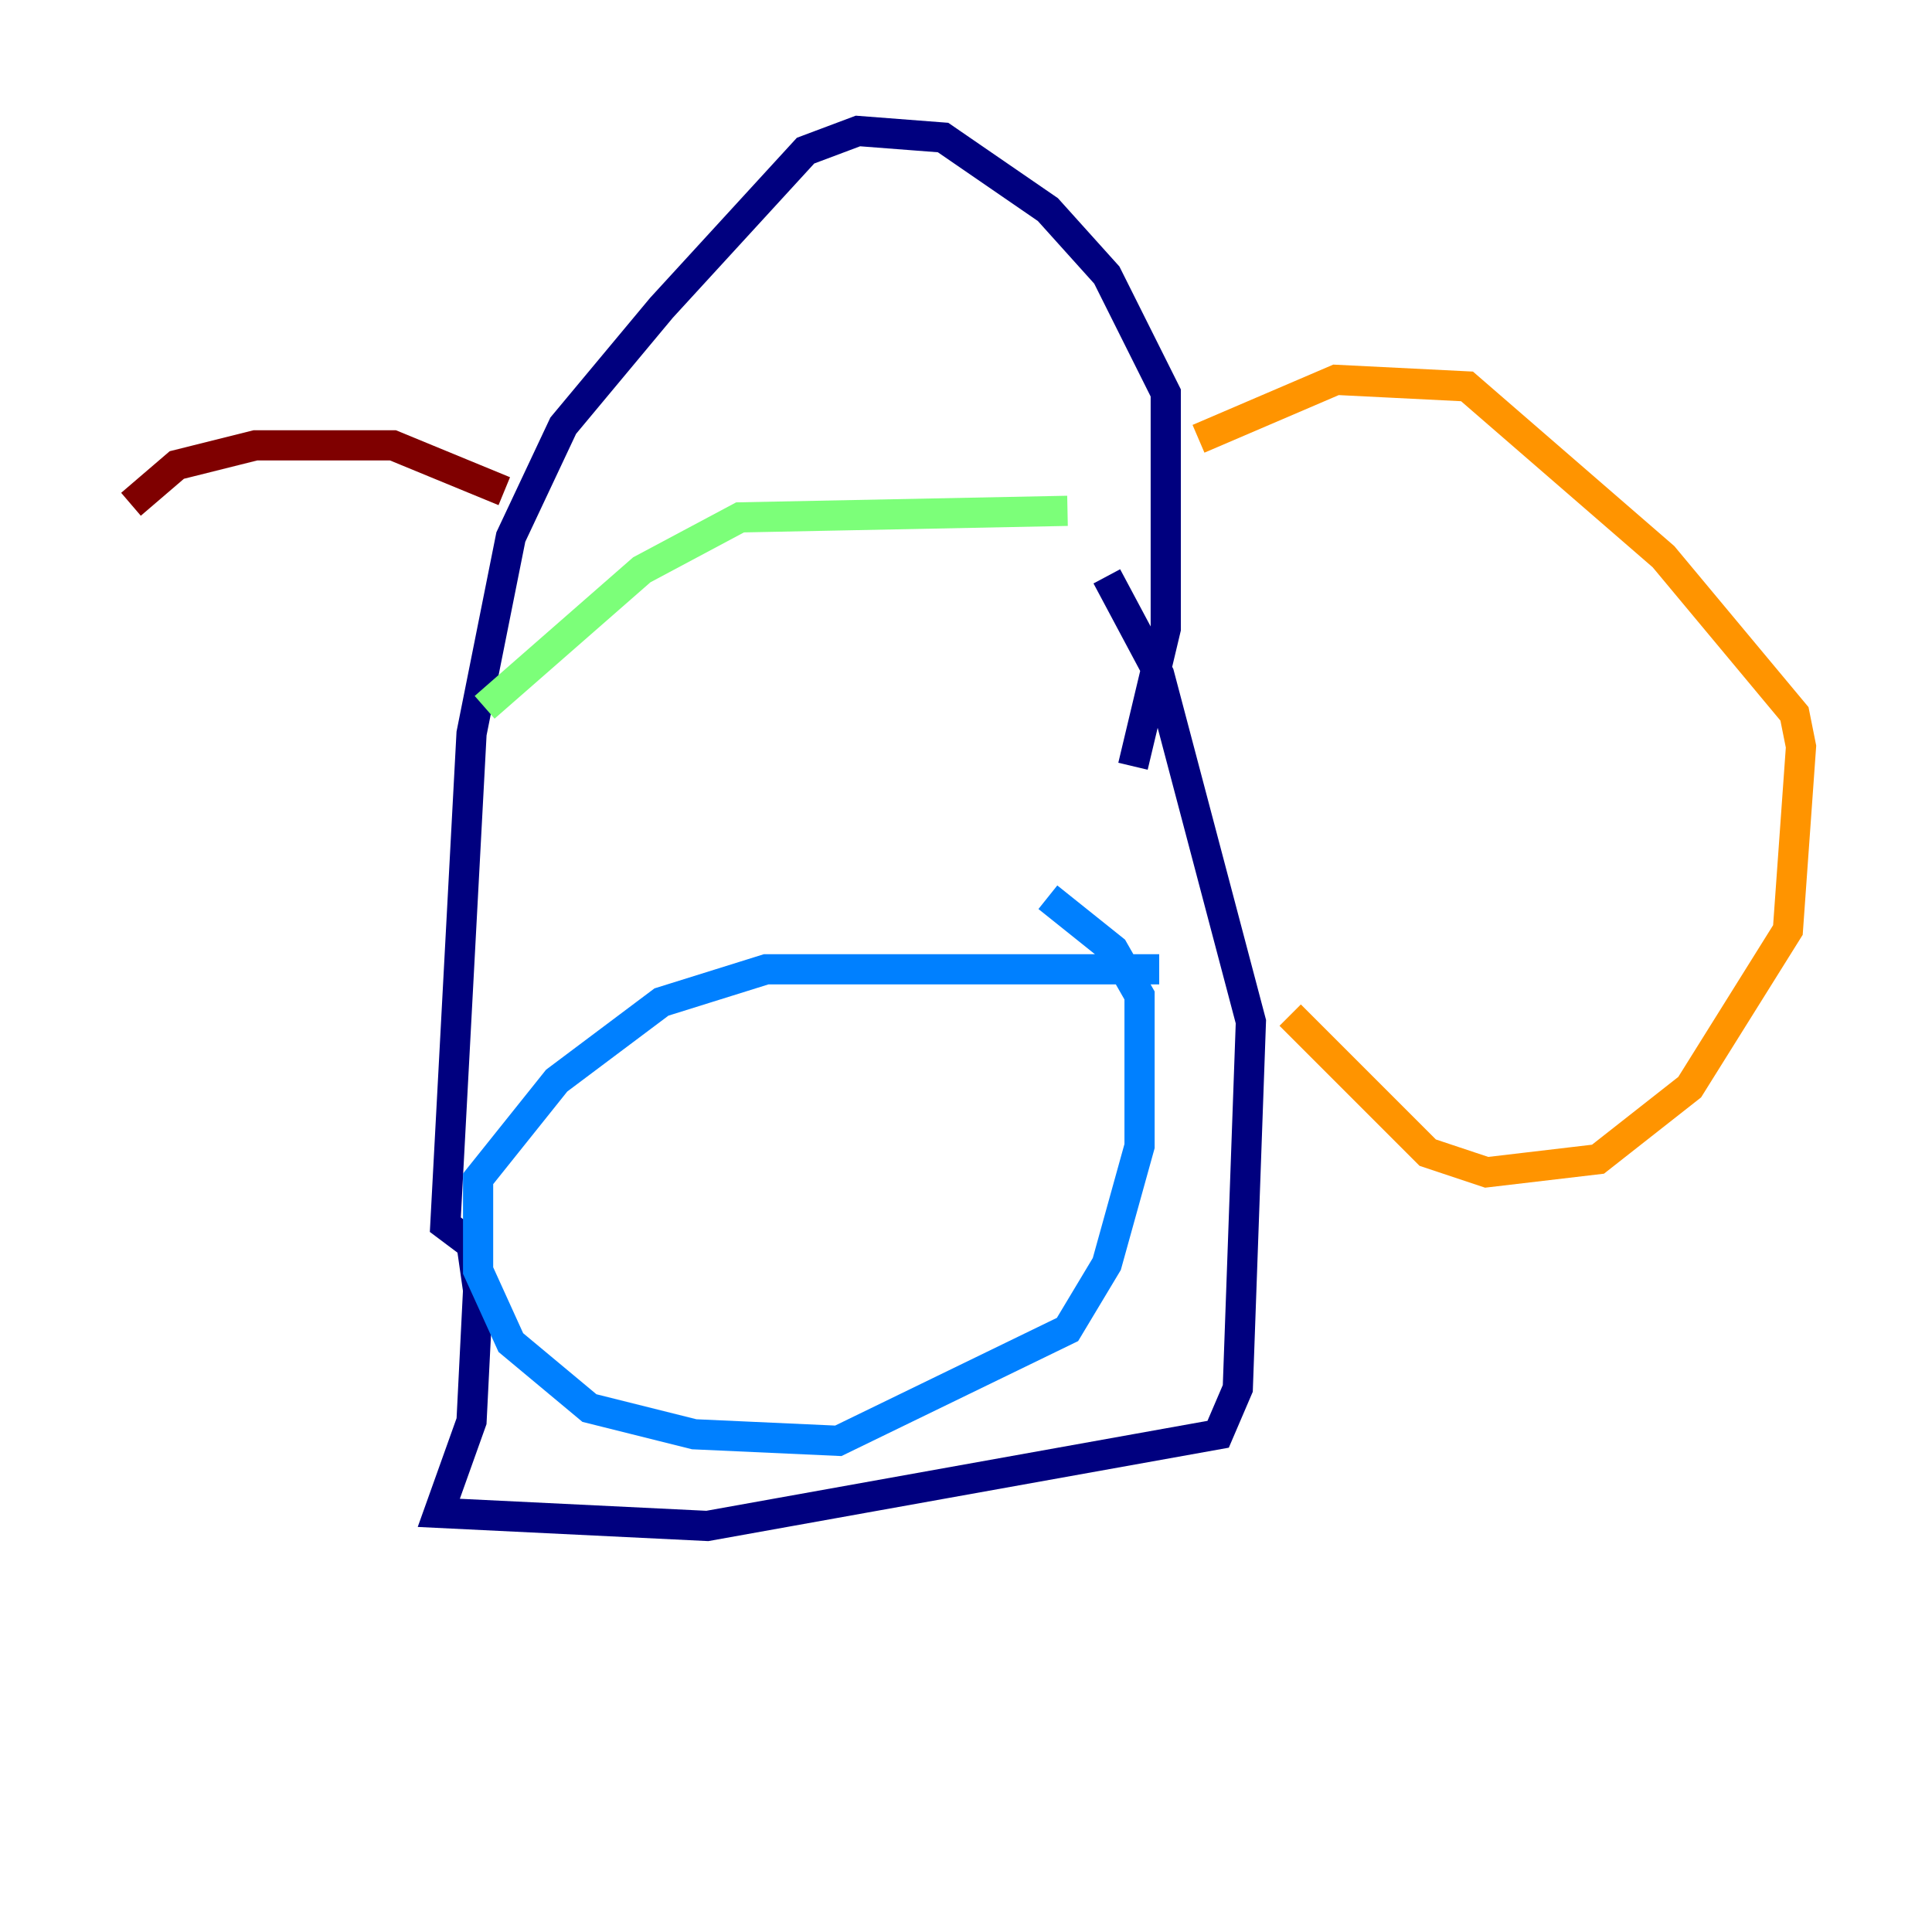 <?xml version="1.0" encoding="utf-8" ?>
<svg baseProfile="tiny" height="128" version="1.2" viewBox="0,0,128,128" width="128" xmlns="http://www.w3.org/2000/svg" xmlns:ev="http://www.w3.org/2001/xml-events" xmlns:xlink="http://www.w3.org/1999/xlink"><defs /><polyline fill="none" points="75.064,50.766 77.234,41.654 77.234,26.034 73.329,18.224 69.424,13.885 62.481,9.112 56.841,8.678 53.37,9.98 43.824,20.393 37.315,28.203 33.844,35.58 31.241,48.597 29.505,81.139 31.241,82.441 31.675,85.478 31.241,94.156 29.071,100.231 46.861,101.098 80.705,95.024 82.007,91.986 82.875,67.688 76.8,44.691 73.329,38.183" stroke="#00007f" stroke-width="2" /><polyline fill="none" points="76.8,64.217 50.766,64.217 43.824,66.386 36.881,71.593 31.675,78.102 31.675,84.176 33.844,88.949 39.051,93.288 45.993,95.024 55.539,95.458 70.725,88.081 73.329,83.742 75.498,75.932 75.498,65.953 73.763,62.915 69.424,59.444" stroke="#0080ff" stroke-width="2" /><polyline fill="none" points="70.725,33.844 49.031,34.278 42.522,37.749 32.108,46.861" stroke="#7cff79" stroke-width="2" /><polyline fill="none" points="79.403,29.071 88.515,25.166 97.193,25.6 110.21,36.881 118.888,47.295 119.322,49.464 118.454,61.614 111.946,72.027 105.871,76.8 98.495,77.668 94.59,76.366 85.478,67.254" stroke="#ff9400" stroke-width="2" /><polyline fill="none" points="33.41,32.542 26.034,29.505 16.922,29.505 11.715,30.807 8.678,33.41" stroke="#7f0000" stroke-width="2" /></svg>